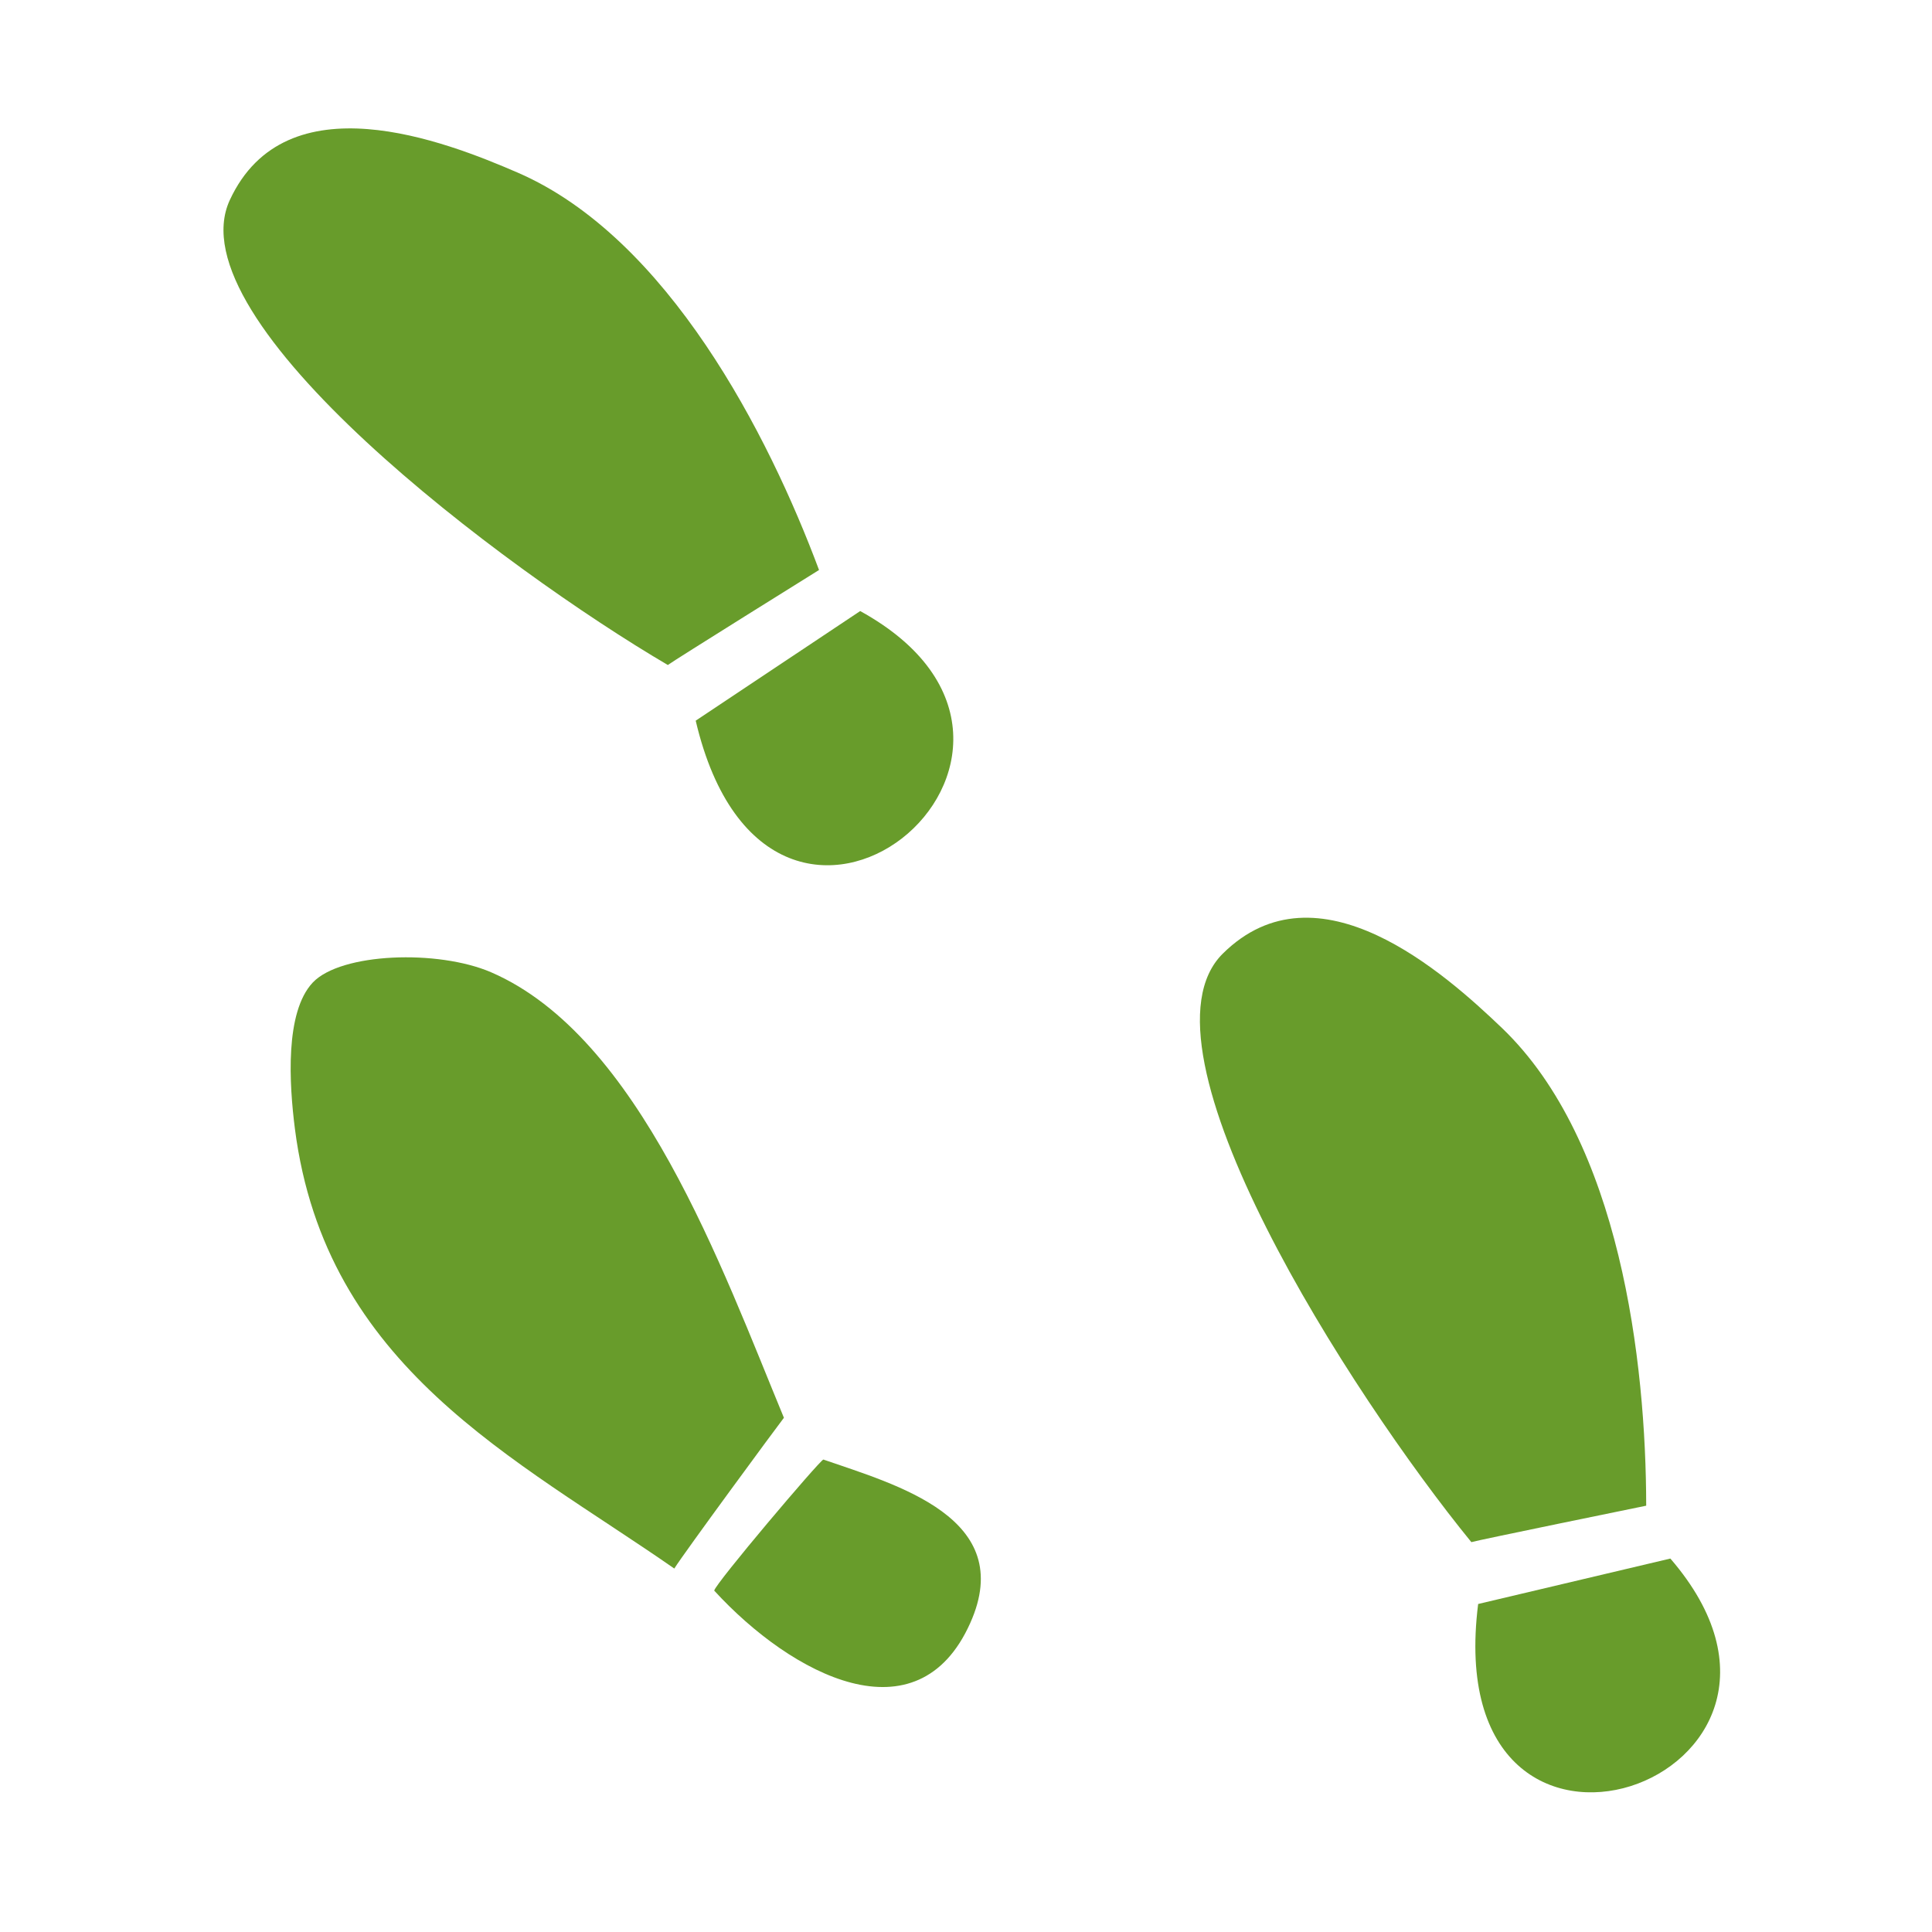 <?xml version="1.0" encoding="UTF-8" standalone="no"?>
<!-- Created with Inkscape (http://www.inkscape.org/) -->

<svg
   xmlns:dc="http://purl.org/dc/elements/1.1/"
   xmlns:cc="http://creativecommons.org/ns#"
   xmlns:rdf="http://www.w3.org/1999/02/22-rdf-syntax-ns#"
   xmlns:svg="http://www.w3.org/2000/svg"
   xmlns="http://www.w3.org/2000/svg"
   xmlns:sodipodi="http://sodipodi.sourceforge.net/DTD/sodipodi-0.dtd"
   xmlns:inkscape="http://www.inkscape.org/namespaces/inkscape"
   width="128"
   height="128"
   viewBox="0 0 33.867 33.867"
   version="1.1"
   id="svg4755"
   inkscape:version="0.92.3 (2405546, 2018-03-11)"
   sodipodi:docname="footprints-green.svg"
   inkscape:export-filename="C:\Users\tom\Documents\GitHub\ZombieDice\Originals\footprints-green.png"
   inkscape:export-xdpi="96"
   inkscape:export-ydpi="96">
  <defs
     id="defs4749">
    <clipPath
       id="clipPath4157"
       clipPathUnits="userSpaceOnUse">
      <path
         inkscape:connector-curvature="0"
         id="path4155"
         d="m 318.521,420.247 h 39.359 v 40.697 h -39.359 z" />
    </clipPath>
    <clipPath
       id="clipPath4205"
       clipPathUnits="userSpaceOnUse">
      <path
         inkscape:connector-curvature="0"
         id="path4203"
         d="m 321.051,315.879 h 39.359 v 37.696 h -39.359 z" />
    </clipPath>
  </defs>
  <sodipodi:namedview
     id="base"
     pagecolor="#ffffff"
     bordercolor="#666666"
     borderopacity="1.0"
     inkscape:pageopacity="0.0"
     inkscape:pageshadow="2"
     inkscape:zoom="2.8"
     inkscape:cx="-75.148349"
     inkscape:cy="59.495671"
     inkscape:document-units="mm"
     inkscape:current-layer="layer1"
     showgrid="false"
     fit-margin-top="0"
     fit-margin-left="0"
     fit-margin-right="0"
     fit-margin-bottom="0"
     units="px"
     inkscape:window-width="1920"
     inkscape:window-height="1137"
     inkscape:window-x="1912"
     inkscape:window-y="-8"
     inkscape:window-maximized="1" />
  <g
     inkscape:label="Layer 1"
     inkscape:groupmode="layer"
     id="layer1"
     transform="translate(-54.177,-73.087)">
    <g
       id="g4199"
       transform="matrix(0.834,0,0,-0.834,-215.146,367.949)"
       style="fill:#689c2b;fill-opacity:1">
      <g
         id="g4201"
         clip-path="url(#clipPath4205)"
         style="fill:#689c2b;fill-opacity:1">
        <g
           id="g4207"
           transform="translate(327.76,349.348)"
           style="fill:#689c2b;fill-opacity:1">
          <path
             d="m 0,0 c 1.181,2.545 4.525,1.236 6.049,0.576 3.157,-1.368 5.275,-5.513 6.335,-8.353 0,0 -3.084,-1.921 -3.178,-1.997 C 5.756,-7.748 -1.18,-2.545 0,0"
             style="fill:#689c2b;fill-opacity:1;fill-rule:evenodd;stroke:none"
             id="path4209"
             inkscape:connector-curvature="0" />
        </g>
        <g
           id="g4211"
           transform="translate(337.552,338.404)"
           style="fill:#689c2b;fill-opacity:1">
          <path
             d="M 0,0 3.457,2.304 C 8.843,-0.659 1.573,-6.7 0,0"
             style="fill:#689c2b;fill-opacity:1;fill-rule:evenodd;stroke:none"
             id="path4213"
             inkscape:connector-curvature="0" />
        </g>
        <g
           id="g4215"
           transform="translate(333.251,333.116)"
           style="fill:#689c2b;fill-opacity:1">
          <path
             d="m 0,0 c 3.117,-1.348 4.853,-6.218 6.155,-9.364 -0.134,-0.171 -2.121,-2.871 -2.304,-3.169 -3.339,2.322 -7.329,4.228 -7.974,9.241 -0.12,0.941 -0.214,2.45 0.375,3.076 C -3.157,0.409 -1.118,0.482 0,0"
             style="fill:#689c2b;fill-opacity:1;fill-rule:evenodd;stroke:none"
             id="path4217"
             inkscape:connector-curvature="0" />
        </g>
        <g
           id="g4219"
           transform="translate(337.941,320.119)"
           style="fill:#689c2b;fill-opacity:1">
          <path
             d="M 0,0 C 0.019,0.143 2.212,2.731 2.294,2.755 3.825,2.225 6.373,1.531 5.381,-0.682 4.275,-3.157 1.638,-1.787 0,0"
             style="fill:#689c2b;fill-opacity:1;fill-rule:evenodd;stroke:none"
             id="path4221"
             inkscape:connector-curvature="0" />
        </g>
        <g
           id="g4223"
           transform="translate(348.631,333.508)"
           style="fill:#689c2b;fill-opacity:1">
          <path
             d="m 0,0 c 1.995,1.974 4.671,-0.419 5.871,-1.567 2.482,-2.383 3.024,-7.006 3.028,-10.037 0,0 -3.56,-0.728 -3.675,-0.766 C 2.695,-9.269 -1.995,-1.975 0,0"
             style="fill:#689c2b;fill-opacity:1;fill-rule:evenodd;stroke:none"
             id="path4225"
             inkscape:connector-curvature="0" />
        </g>
        <g
           id="g4227"
           transform="translate(353.998,319.838)"
           style="fill:#689c2b;fill-opacity:1">
          <path
             d="M 0,0 4.04,0.955 C 8.058,-3.7 -0.86,-6.827 0,0"
             style="fill:#689c2b;fill-opacity:1;fill-rule:evenodd;stroke:none"
             id="path4229"
             inkscape:connector-curvature="0" />
        </g>
      </g>
    </g>
  </g>
</svg>
